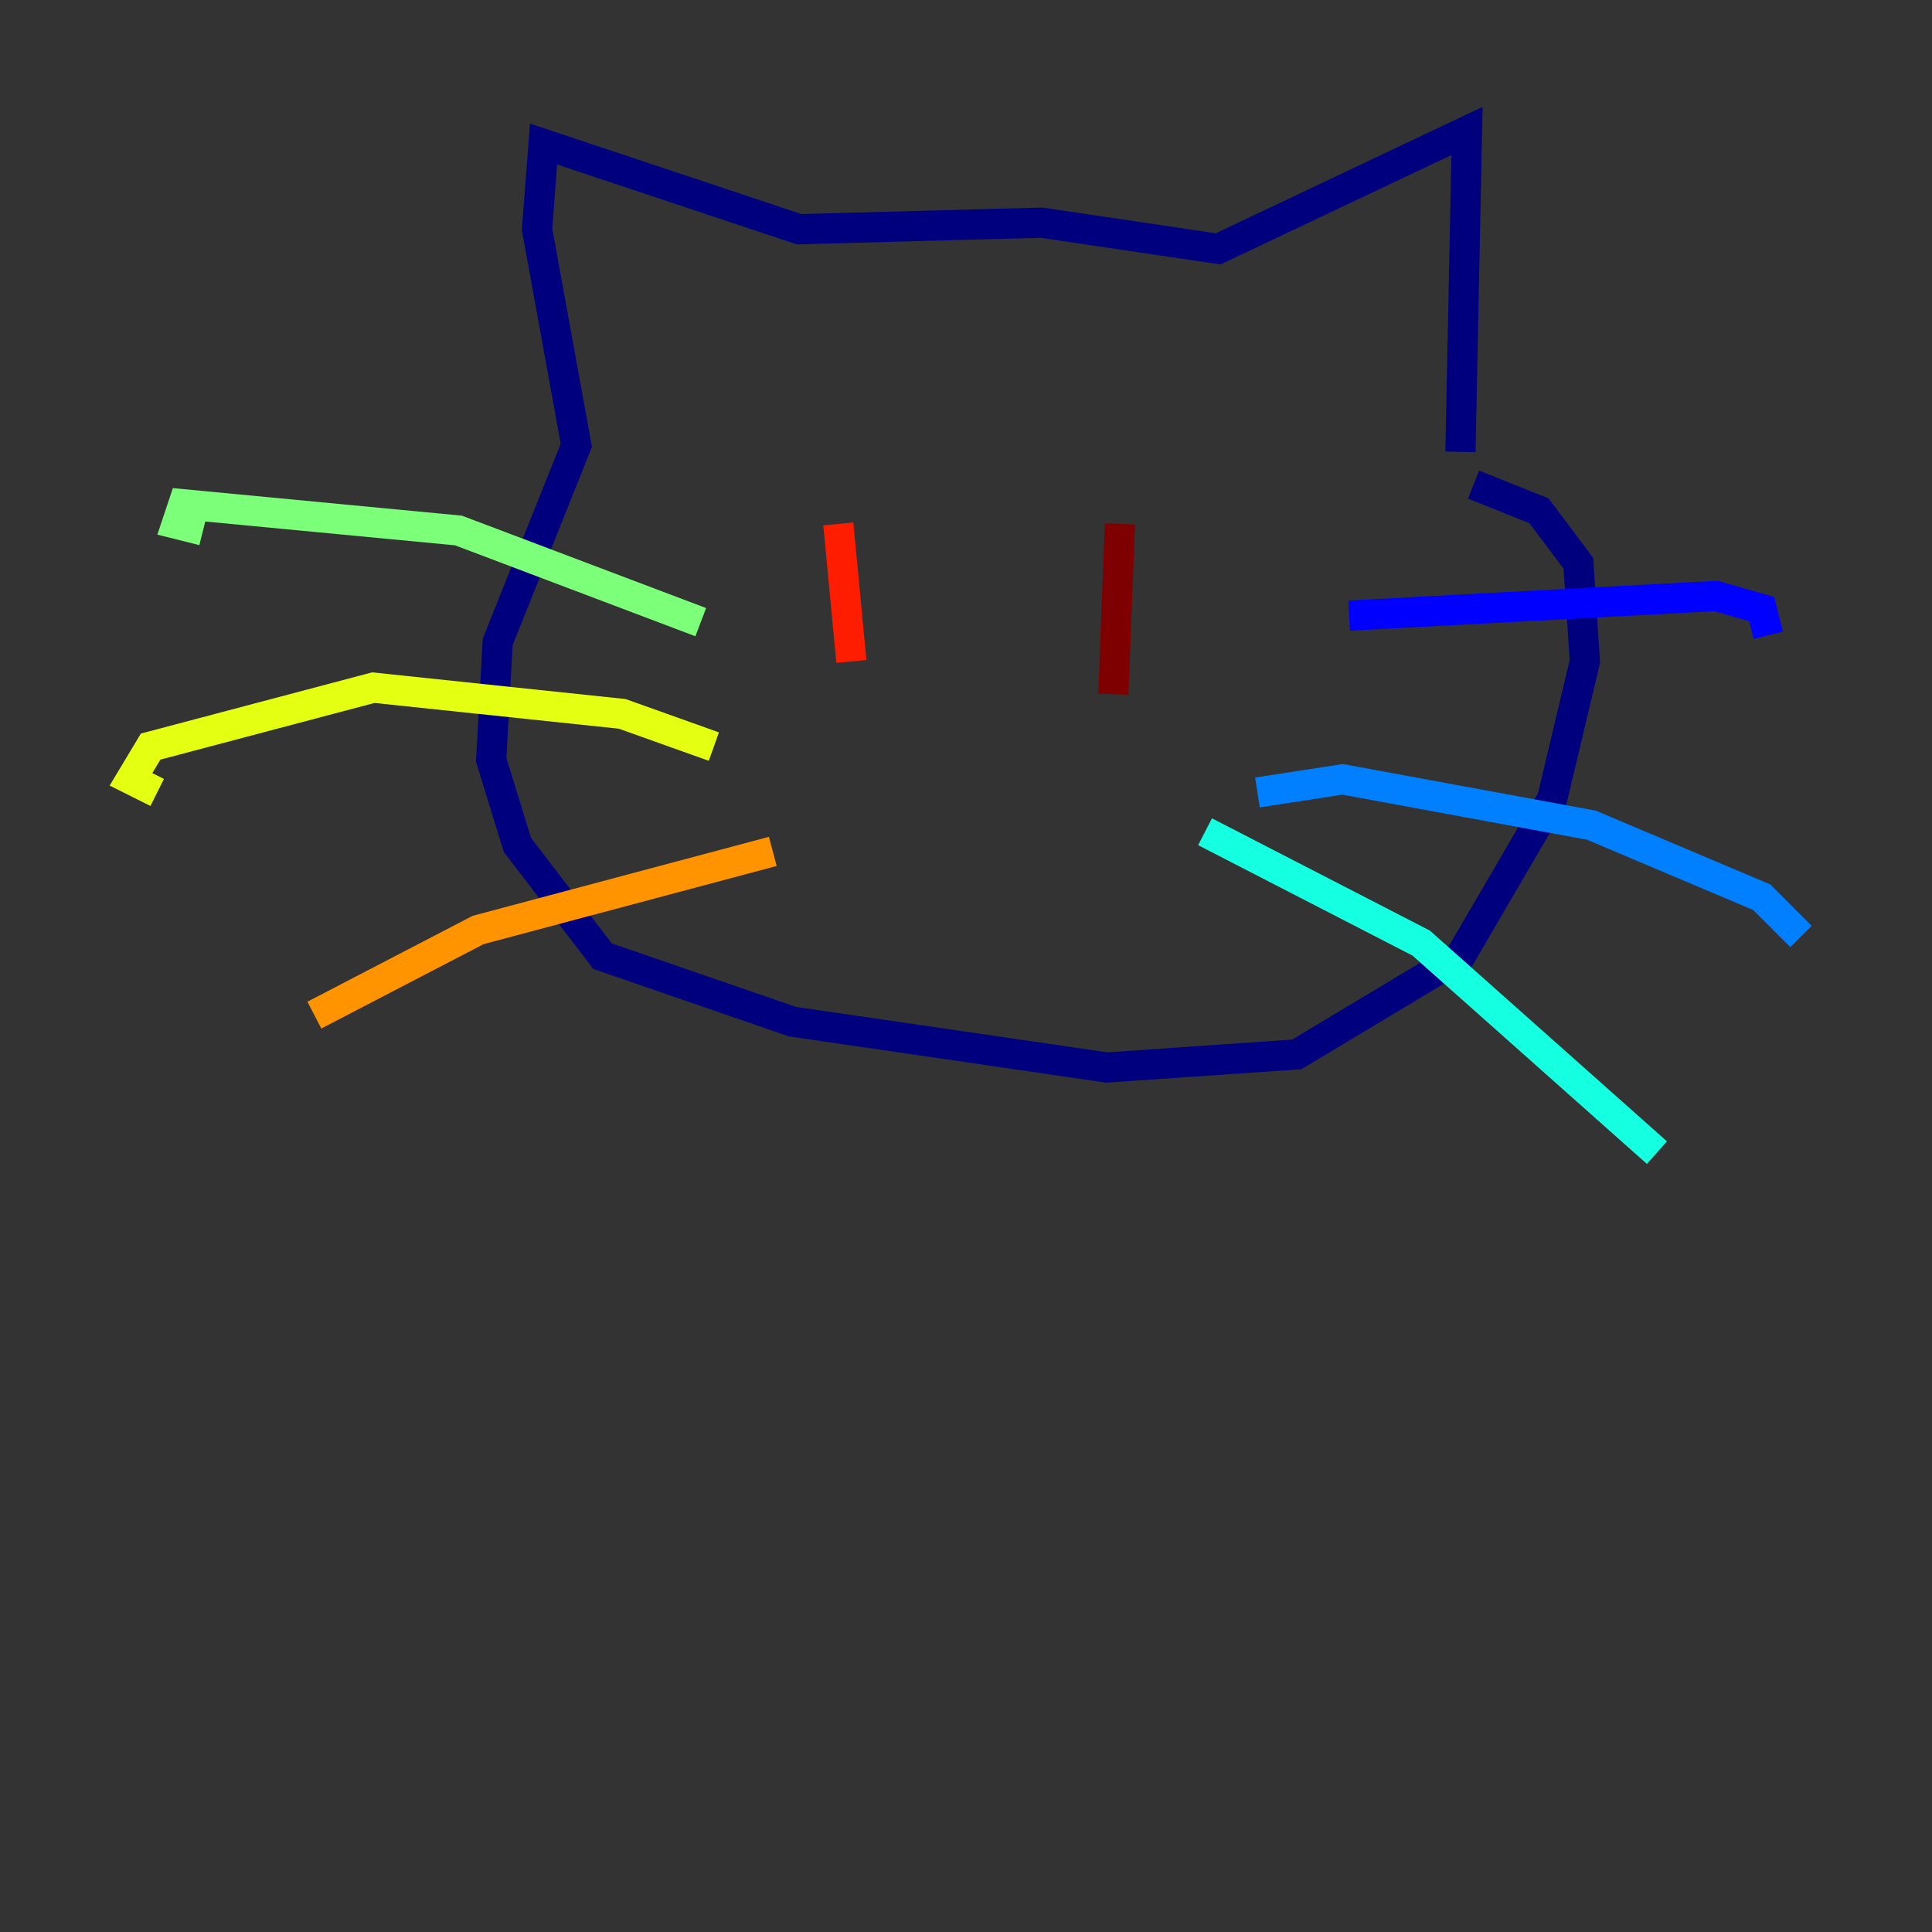 <?xml version="1.0" encoding="utf-8" ?>
<svg baseProfile="tiny" height="128" version="1.2" viewBox="0,0,128,128" width="128" xmlns="http://www.w3.org/2000/svg" xmlns:ev="http://www.w3.org/2001/xml-events" xmlns:xlink="http://www.w3.org/1999/xlink"><rect x="0" y="0" width="128" height="128" fill="#333333" stroke="none"/><defs /><polyline fill="none" points="96.759,29.939 97.193,8.678 80.705,16.488 68.99,14.752 52.936,15.186 36.014,9.546 35.58,15.186 38.183,29.505 32.976,42.522 32.542,50.332 34.278,55.973 39.919,63.349 52.502,67.688 73.329,70.725 85.912,69.858 96.759,63.349 102.834,52.936 105.003,43.824 104.57,37.315 101.966,33.844 97.627,32.108" stroke="#00007f" stroke-width="2" /><polyline fill="none" points="89.383,40.786 113.681,39.485 116.719,40.352 117.153,42.088" stroke="#0000ff" stroke-width="2" /><polyline fill="none" points="83.308,52.502 88.949,51.634 105.437,54.671 116.719,59.444 119.322,62.047" stroke="#0080ff" stroke-width="2" /><polyline fill="none" points="79.837,55.105 94.156,62.481 109.776,76.366" stroke="#15ffe1" stroke-width="2" /><polyline fill="none" points="46.427,41.22 30.373,35.146 12.149,33.41 11.715,34.712 13.451,35.146" stroke="#7cff79" stroke-width="2" /><polyline fill="none" points="47.295,49.464 41.22,47.295 24.732,45.559 9.98,49.464 8.678,51.634 10.414,52.502" stroke="#e4ff12" stroke-width="2" /><polyline fill="none" points="51.2,56.407 31.675,61.614 20.827,67.254" stroke="#ff9400" stroke-width="2" /><polyline fill="none" points="55.539,34.712 56.407,43.824" stroke="#ff1d00" stroke-width="2" /><polyline fill="none" points="74.197,34.712 73.763,45.993" stroke="#7f0000" stroke-width="2" /></svg>